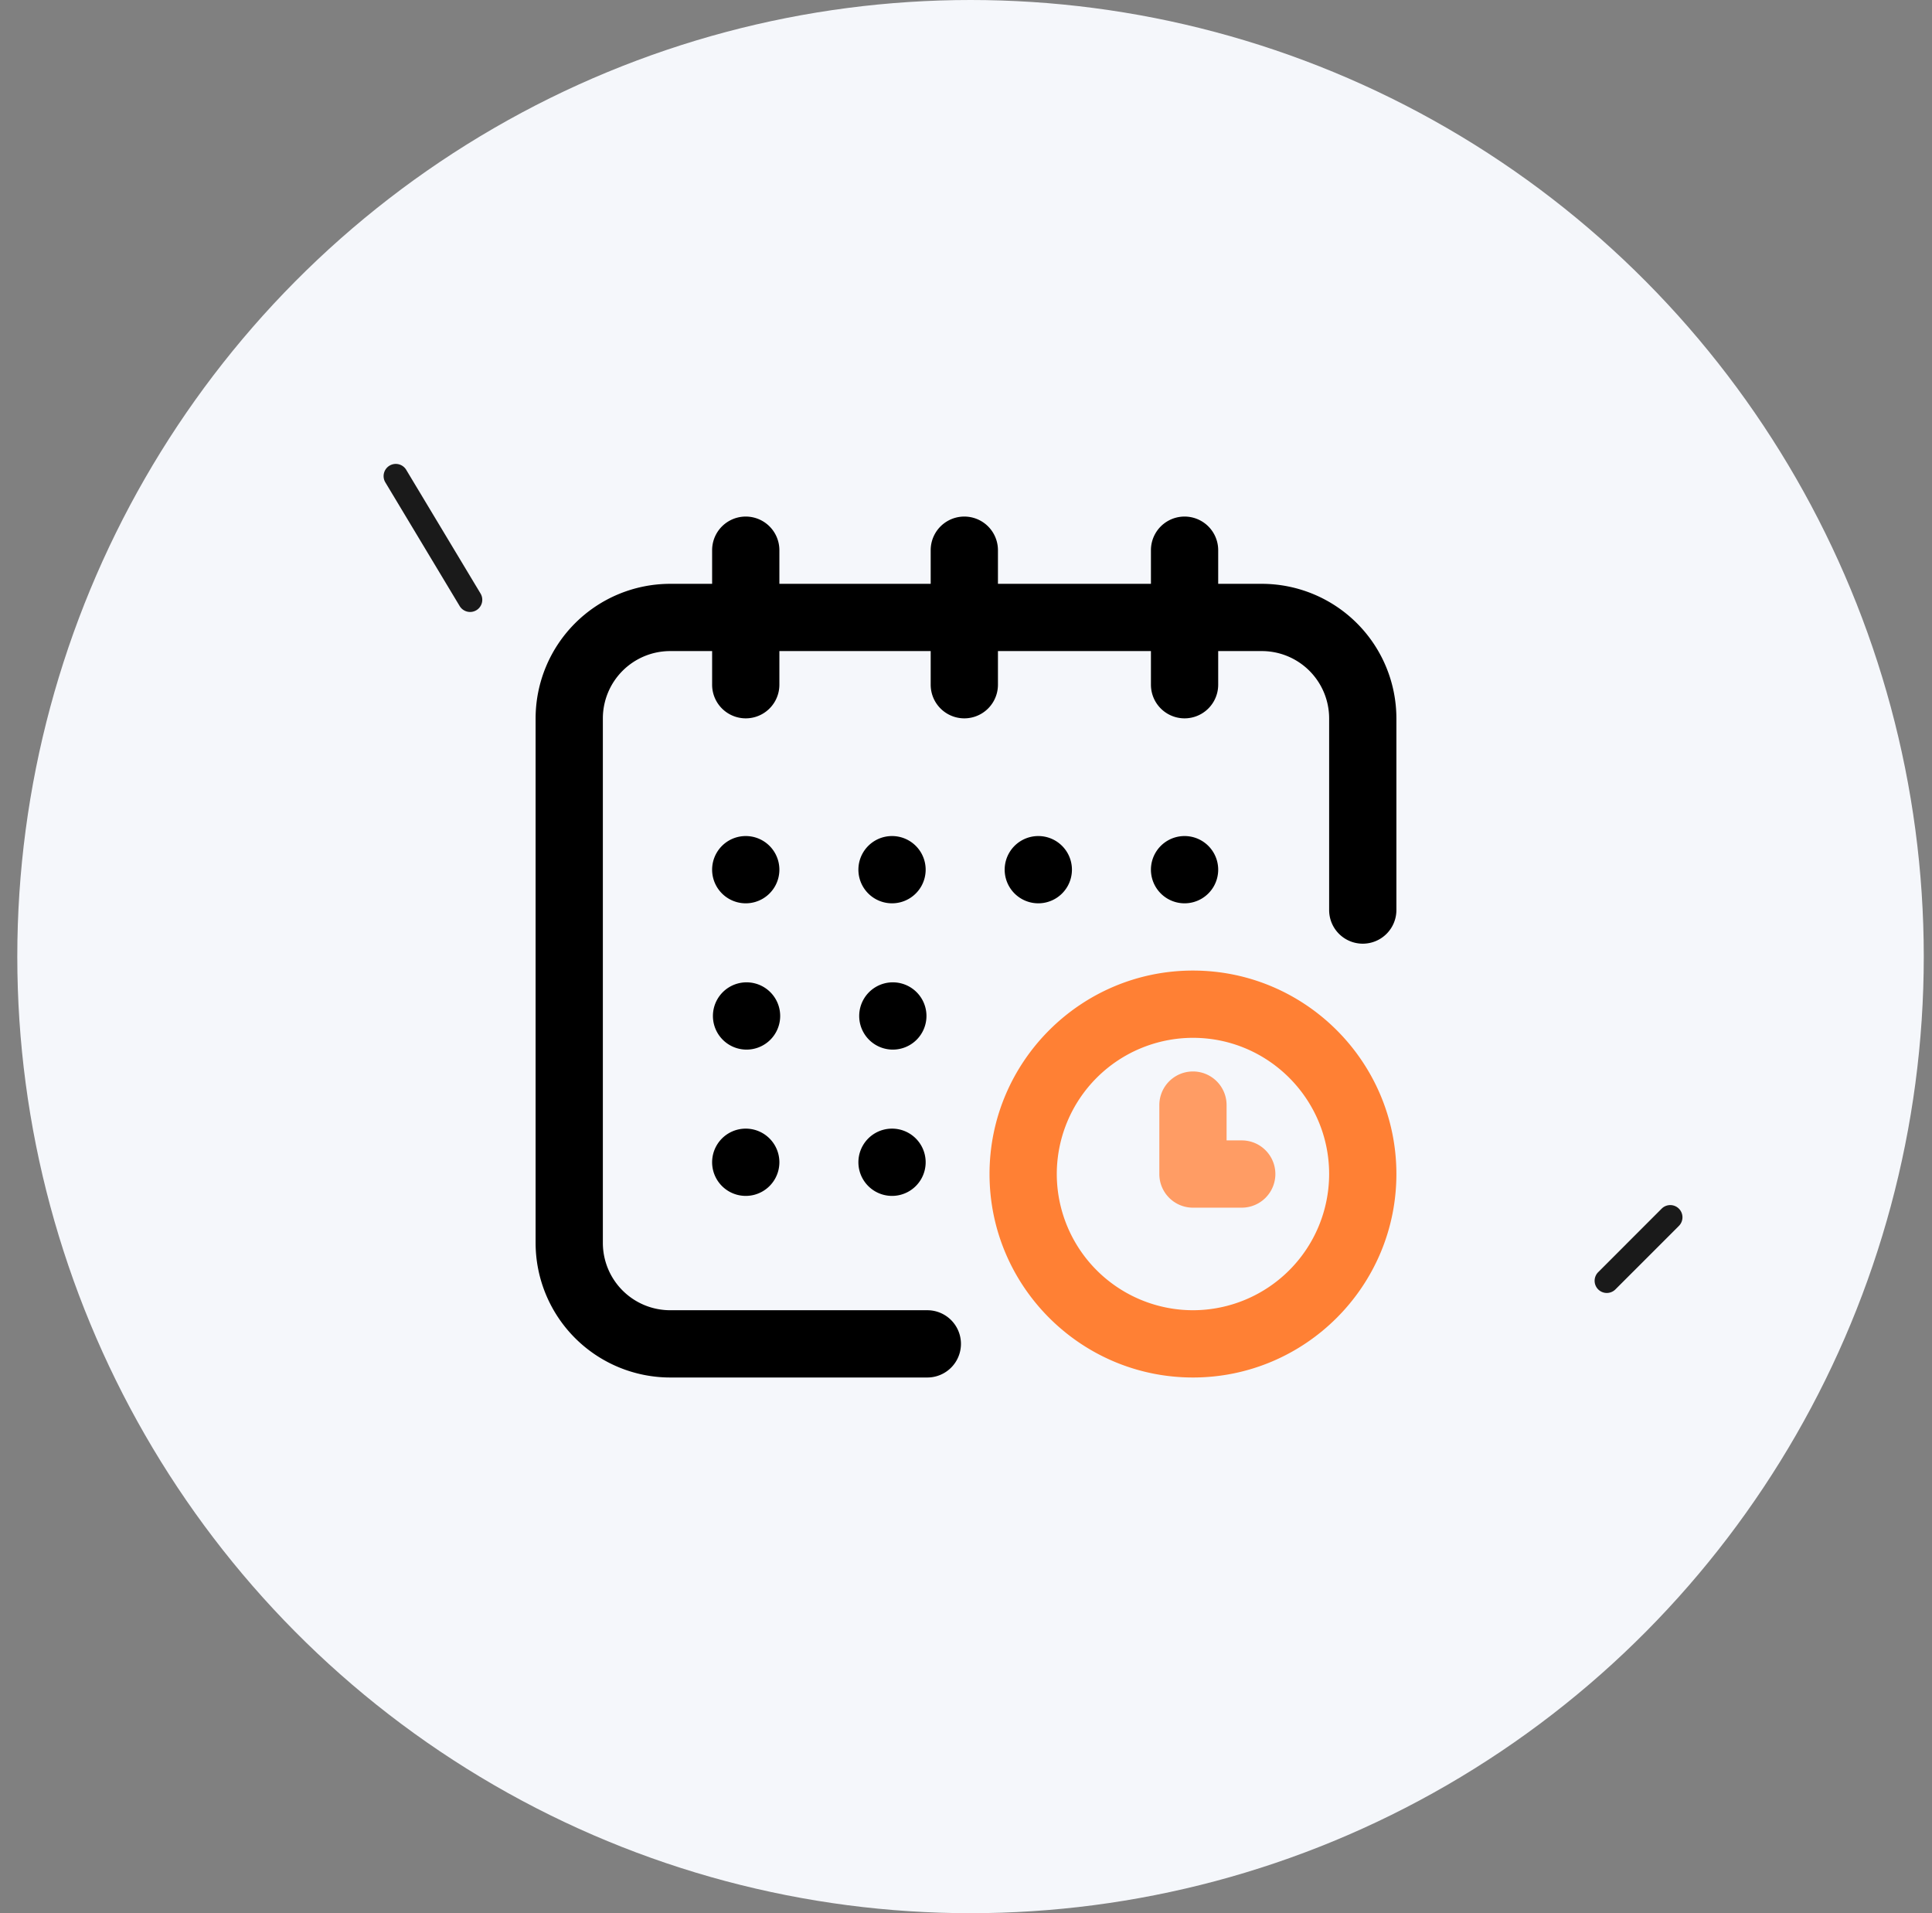 <svg width="101" height="100" viewBox="0 0 101 100" fill="none" xmlns="http://www.w3.org/2000/svg"><rect x="0" y="0" width="101" height="100" fill="#808080" stroke="none"/><ellipse cx="50.737" cy="50" rx="49.833" ry="50" fill="#F5F7FB"/><path d="M61.926 47.215a1.758 1.758 0 100-3.516 1.758 1.758 0 000 3.516z" fill="#000"/><path d="M65.969 30.516h-2.285v-1.758a1.758 1.758 0 00-3.516 0v1.758H52.17v-1.758a1.758 1.758 0 00-3.516 0v1.758h-7.91v-1.758a1.758 1.758 0 10-3.516 0v1.758h-2.197A7.04 7.04 0 0028 37.546V64.97A7.04 7.04 0 0035.031 72h13.447a1.758 1.758 0 100-3.516H35.031a3.52 3.52 0 01-3.515-3.515V37.547a3.52 3.52 0 013.515-3.516h2.197v1.758a1.758 1.758 0 003.516 0v-1.758h7.91v1.758a1.758 1.758 0 003.516 0v-1.758h7.998v1.758a1.758 1.758 0 103.516 0v-1.758h2.285a3.52 3.52 0 013.515 3.516v10.02a1.758 1.758 0 103.516 0v-10.02a7.04 7.04 0 00-7.031-7.031z" fill="#000"/><path d="M62.365 50.73c-5.864 0-10.635 4.771-10.635 10.635S56.502 72 62.365 72 73 67.23 73 61.365c0-5.864-4.77-10.635-10.635-10.635zm0 17.754a7.127 7.127 0 01-7.119-7.119 7.127 7.127 0 017.12-7.119c3.925 0 7.118 3.194 7.118 7.12a7.127 7.127 0 01-7.119 7.118z" fill="#FF8034"/><path d="M64.914 59.607h-.791v-1.845a1.758 1.758 0 10-3.516 0v3.603c0 .971.787 1.758 1.758 1.758h2.55a1.758 1.758 0 100-3.516z" fill="#FF9C64"/><path d="M54.28 47.215a1.758 1.758 0 100-3.516 1.758 1.758 0 000 3.516zm-7.647 7.646a1.758 1.758 0 100-3.515 1.758 1.758 0 000 3.515zm-7.647-7.646a1.758 1.758 0 100-3.516 1.758 1.758 0 000 3.516zm0 7.646a1.758 1.758 0 100-3.515 1.758 1.758 0 000 3.515zm0 7.647a1.758 1.758 0 100-3.516 1.758 1.758 0 000 3.516zm7.647 0a1.758 1.758 0 100-3.516 1.758 1.758 0 000 3.516zm0-15.293a1.758 1.758 0 100-3.516 1.758 1.758 0 000 3.516z" fill="#000"/><path d="M83.999 67.582a.637.637 0 01-.45-1.087l3.318-3.32a.637.637 0 01.901.902l-3.319 3.319a.64.64 0 01-.45.186zM24.577 31.987a.64.64 0 01-.547-.309l-3.875-6.448a.637.637 0 111.092-.655l3.875 6.448a.637.637 0 01-.545.964z" fill="#1A1A1A"/></svg>